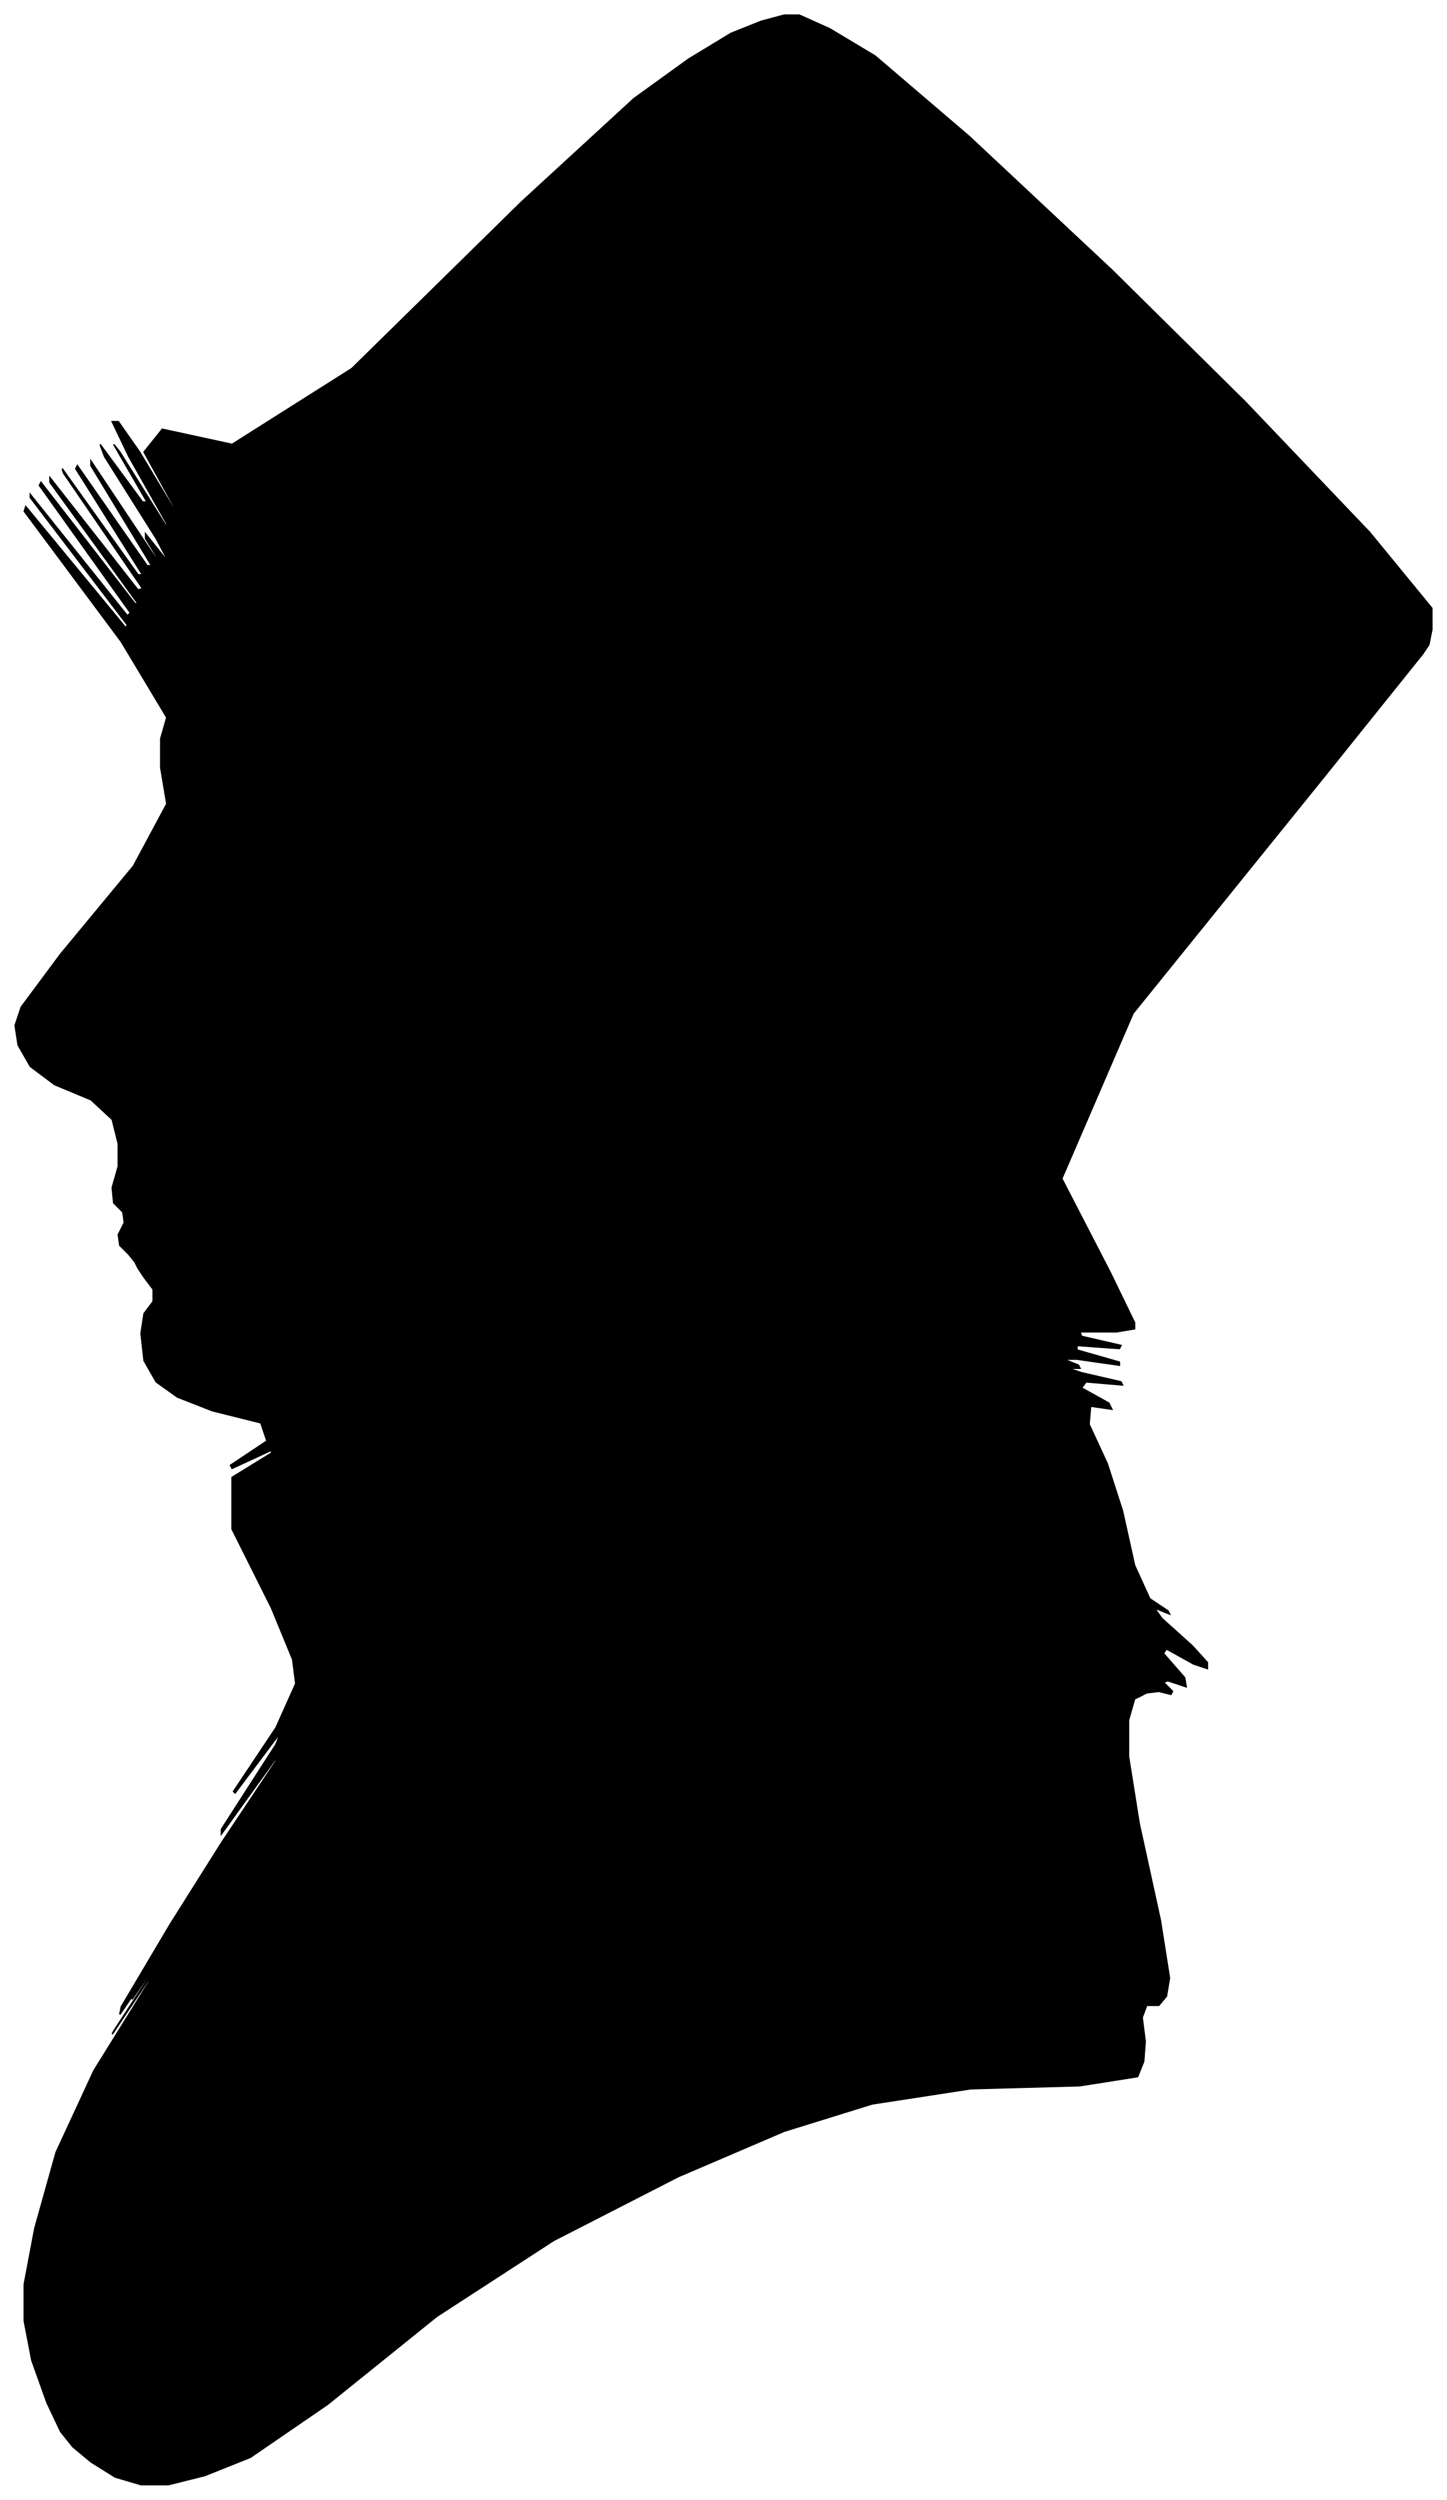 <?xml version="1.0" encoding="UTF-8"?>
<svg xmlns="http://www.w3.org/2000/svg" viewBox="346.00 176.00 954.00 1648.00">
  <path d="M 431.00 1003.00 L 425.00 997.00 L 424.00 990.00 L 428.00 982.00 L 427.00 975.00 L 421.00 969.00 L 420.00 959.00 L 424.00 945.00 L 424.00 930.00 L 420.00 914.00 L 406.00 901.00 L 382.00 891.00 L 366.00 879.00 L 358.00 865.00 L 356.00 852.00 L 360.00 840.00 L 386.00 805.00 L 434.00 747.00 L 456.00 706.00 L 452.00 682.00 L 452.00 663.00 L 456.00 649.00 L 426.00 599.00 L 362.00 513.00 L 363.00 510.00 L 429.00 590.00 L 430.00 588.00 L 366.00 504.00 L 366.00 502.00 L 430.00 582.00 L 432.00 580.00 L 372.00 496.00 L 373.00 494.00 L 435.00 574.00 L 437.00 574.00 L 379.00 494.00 L 379.00 491.00 L 437.00 565.00 L 440.00 564.00 L 388.00 488.00 L 387.00 485.00 L 437.00 555.00 L 440.00 555.00 L 396.00 485.00 L 397.00 483.00 L 443.00 549.00 L 446.00 549.00 L 406.00 483.00 L 406.00 480.00 L 446.00 540.00 L 458.00 557.00 L 442.00 531.00 L 442.00 528.00 L 458.00 548.00 L 449.00 531.00 L 415.00 477.00 L 412.00 469.00 L 440.00 507.00 L 443.00 507.00 L 421.00 469.00 L 425.00 474.00 L 455.00 522.00 L 457.00 523.00 L 431.00 477.00 L 420.00 454.00 L 424.00 454.00 L 438.00 474.00 L 462.00 514.00 L 463.00 514.00 L 441.00 474.00 L 453.00 459.00 L 499.00 469.00 L 578.00 419.00 L 690.00 309.00 L 764.00 241.00 L 800.00 215.00 L 828.00 198.00 L 848.00 190.00 L 863.00 186.00 L 873.00 186.00 L 893.00 195.00 L 923.00 213.00 L 985.00 266.00 L 1079.00 354.00 L 1167.00 441.00 L 1249.00 527.00 L 1290.00 577.00 L 1290.00 591.00 L 1288.00 601.00 L 1284.00 607.00 L 1219.00 688.00 L 1093.00 844.00 L 1046.00 953.00 L 1078.00 1015.00 L 1094.00 1048.00 L 1094.00 1052.00 L 1082.00 1054.00 L 1058.00 1054.00 L 1059.00 1057.00 L 1085.00 1063.00 L 1084.00 1065.00 L 1056.00 1063.00 L 1056.00 1066.00 L 1084.00 1074.00 L 1084.00 1076.00 L 1056.00 1072.00 L 1047.00 1072.00 L 1057.00 1076.00 L 1058.00 1078.00 L 1050.00 1078.00 L 1059.00 1081.00 L 1085.00 1087.00 L 1086.00 1089.00 L 1062.00 1087.00 L 1059.00 1091.00 L 1077.00 1101.00 L 1079.00 1105.00 L 1065.00 1103.00 L 1064.00 1115.00 L 1076.00 1141.00 L 1086.00 1172.00 L 1094.00 1208.00 L 1104.00 1230.00 L 1116.00 1238.00 L 1117.00 1240.00 L 1107.00 1236.00 L 1112.00 1243.00 L 1132.00 1261.00 L 1142.00 1272.00 L 1142.00 1276.00 L 1133.00 1273.00 L 1115.00 1263.00 L 1113.00 1266.00 L 1127.00 1282.00 L 1128.00 1288.00 L 1116.00 1284.00 L 1113.00 1285.00 L 1119.00 1291.00 L 1118.00 1293.00 L 1110.00 1291.00 L 1102.00 1292.00 L 1094.00 1296.00 L 1090.00 1310.00 L 1090.00 1334.00 L 1097.00 1378.00 L 1111.00 1442.00 L 1117.00 1480.00 L 1115.00 1492.00 L 1110.00 1498.00 L 1102.00 1498.00 L 1099.00 1506.00 L 1101.00 1522.00 L 1100.00 1535.00 L 1096.00 1545.00 L 1058.00 1551.00 L 986.00 1553.00 L 921.00 1563.00 L 863.00 1581.00 L 793.00 1611.00 L 711.00 1653.00 L 634.00 1703.00 L 562.00 1761.00 L 511.00 1796.00 L 481.00 1808.00 L 457.00 1814.00 L 439.00 1814.00 L 422.00 1809.00 L 406.00 1799.00 L 394.00 1789.00 L 386.00 1779.00 L 377.00 1760.00 L 367.00 1732.00 L 362.00 1706.00 L 362.00 1682.00 L 369.00 1645.00 L 383.00 1595.00 L 408.00 1541.00 L 444.00 1483.00 L 448.00 1475.00 L 420.00 1517.00 L 421.00 1515.00 L 451.00 1469.00 L 455.00 1462.00 L 433.00 1494.00 L 434.00 1492.00 L 458.00 1456.00 L 455.00 1460.00 L 425.00 1504.00 L 426.00 1499.00 L 458.00 1445.00 L 492.00 1391.00 L 528.00 1337.00 L 528.00 1335.00 L 492.00 1385.00 L 492.00 1382.00 L 528.00 1326.00 L 531.00 1318.00 L 501.00 1358.00 L 500.00 1357.00 L 528.00 1315.00 L 541.00 1286.00 L 539.00 1270.00 L 525.00 1236.00 L 499.00 1184.00 L 499.00 1150.00 L 525.00 1134.00 L 525.00 1132.00 L 499.00 1144.00 L 498.00 1142.00 L 522.00 1126.00 L 518.00 1114.00 L 486.00 1106.00 L 463.00 1097.00 L 449.00 1087.00 L 441.00 1073.00 L 439.00 1055.00 L 441.00 1042.00 L 447.00 1034.00 L 447.00 1026.00 L 441.00 1018.00 L 437.00 1012.00 L 435.00 1008.00 L 431.00 1003.00 Z" fill="black" stroke="black" stroke-width="1"/>
</svg>